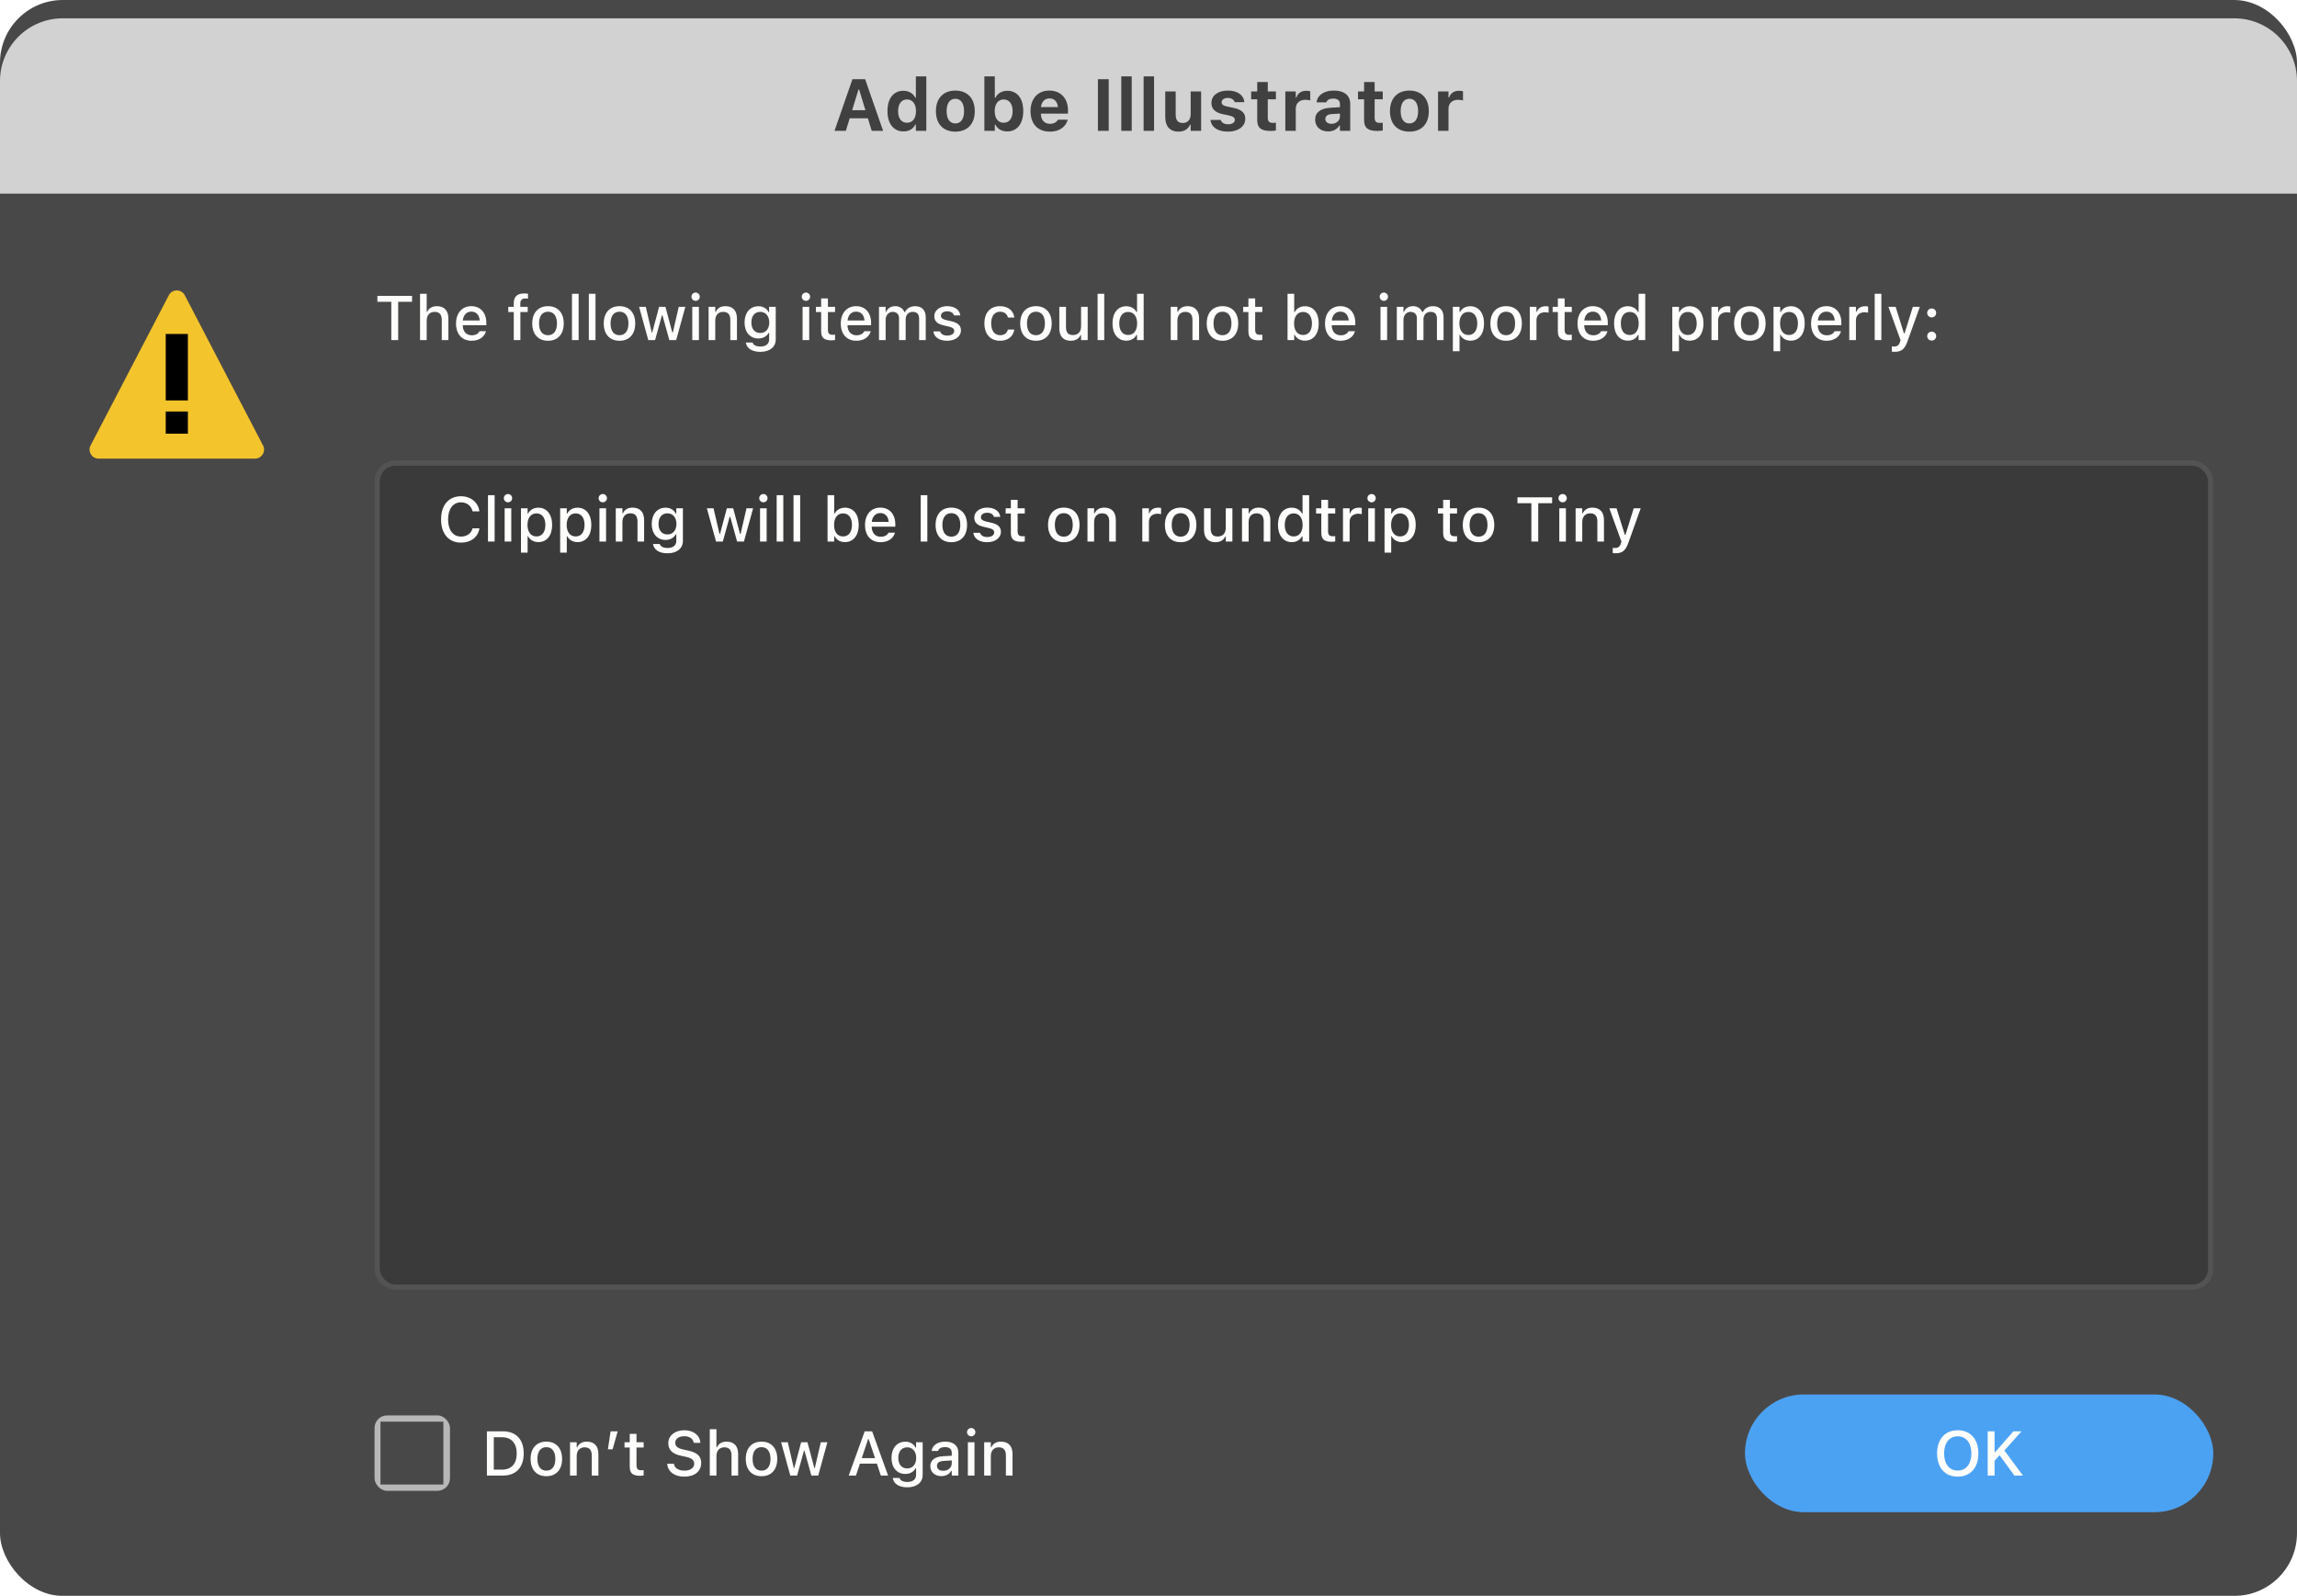 <svg width="878" height="610" viewBox="0 0 878 610" fill="none" xmlns="http://www.w3.org/2000/svg">
<g filter="url(#filter0_i_13_52)">
<g clip-path="url(#clip0_13_52)">
<rect width="878" height="610" rx="24" fill="#494848"/>
<g filter="url(#filter1_dii_13_52)">
<path d="M0 24C0 10.745 10.745 0 24 0H854C867.255 0 878 10.745 878 24V67H0V24Z" fill="#D2D2D2"/>
<path d="M318.984 43L325.834 23.271H330.688L337.551 43H333.203L331.74 38.215H324.781L323.318 43H318.984ZM328.145 27.209L325.725 35.125H330.797L328.391 27.209H328.145ZM345.337 43.232C341.577 43.232 339.225 40.293 339.225 35.48V35.453C339.225 30.613 341.522 27.701 345.337 27.701C347.401 27.701 349.083 28.713 349.835 30.354H350.081V22.191H354.073V43H350.081V40.662H349.835C349.055 42.289 347.456 43.232 345.337 43.232ZM346.69 39.924C348.809 39.924 350.122 38.256 350.122 35.494V35.467C350.122 32.705 348.796 31.01 346.69 31.01C344.585 31.01 343.286 32.705 343.286 35.453V35.48C343.286 38.256 344.585 39.924 346.69 39.924ZM365.167 43.315C360.533 43.315 357.744 40.375 357.744 35.48V35.453C357.744 30.6 360.574 27.619 365.167 27.619C369.761 27.619 372.591 30.586 372.591 35.453V35.48C372.591 40.389 369.802 43.315 365.167 43.315ZM365.167 40.184C367.287 40.184 368.503 38.447 368.503 35.48V35.453C368.503 32.514 367.273 30.75 365.167 30.75C363.048 30.75 361.831 32.514 361.831 35.453V35.48C361.831 38.447 363.035 40.184 365.167 40.184ZM385.012 43.232C382.879 43.232 381.279 42.289 380.5 40.662H380.254V43H376.262V22.191H380.254V30.354H380.5C381.266 28.713 382.947 27.701 385.012 27.701C388.826 27.701 391.123 30.613 391.123 35.453V35.48C391.123 40.293 388.772 43.232 385.012 43.232ZM383.645 39.924C385.764 39.924 387.063 38.256 387.063 35.48V35.453C387.063 32.705 385.75 31.01 383.645 31.01C381.553 31.01 380.213 32.705 380.213 35.467V35.494C380.213 38.256 381.539 39.924 383.645 39.924ZM401.261 43.315C396.681 43.315 393.905 40.32 393.905 35.494V35.48C393.905 30.695 396.708 27.619 401.097 27.619C405.485 27.619 408.22 30.627 408.22 35.18V36.424H397.856C397.897 38.898 399.224 40.334 401.343 40.334C403.093 40.334 404.063 39.404 404.337 38.83L404.378 38.748H408.097L408.069 38.885C407.604 40.772 405.663 43.315 401.261 43.315ZM401.165 30.613C399.429 30.613 398.143 31.789 397.897 33.922H404.391C404.145 31.734 402.901 30.613 401.165 30.613ZM419.662 43V23.271H423.791V43H419.662ZM428.597 43V22.191H432.589V43H428.597ZM437.135 43V22.191H441.127V43H437.135ZM450.512 43.315C447.135 43.315 445.399 41.264 445.399 37.682V27.947H449.391V36.766C449.391 38.898 450.198 40.006 452.084 40.006C454.053 40.006 455.12 38.68 455.12 36.643V27.947H459.112V43H455.12V40.676H454.874C454.19 42.316 452.659 43.315 450.512 43.315ZM469.386 43.315C465.298 43.315 462.974 41.482 462.687 38.898L462.673 38.844H466.597L466.624 38.898C466.939 39.828 467.855 40.498 469.427 40.498C470.958 40.498 471.997 39.842 471.997 38.844V38.816C471.997 38.01 471.396 37.504 469.864 37.162L467.349 36.629C464.478 36.014 463.056 34.605 463.056 32.35V32.336C463.056 29.506 465.571 27.619 469.331 27.619C473.282 27.619 475.47 29.588 475.634 32.008V32.062H471.929L471.915 31.994C471.696 31.188 470.808 30.436 469.318 30.436C467.937 30.436 466.952 31.078 466.952 32.09V32.103C466.952 32.91 467.513 33.375 469.071 33.717L471.573 34.25C474.581 34.893 475.989 36.15 475.989 38.379V38.393C475.989 41.373 473.241 43.315 469.386 43.315ZM485.703 43.055C482.039 43.055 480.562 41.865 480.562 38.94V30.955H478.238V27.947H480.562V24.352H484.596V27.947H487.699V30.955H484.596V38.023C484.596 39.377 485.17 39.978 486.523 39.978C487.043 39.978 487.316 39.951 487.699 39.91V42.877C487.207 42.973 486.469 43.055 485.703 43.055ZM491.301 43V27.947H495.294V30.285H495.54C496.018 28.658 497.385 27.701 499.34 27.701C499.874 27.701 500.434 27.783 500.831 27.893V31.379C500.229 31.242 499.614 31.146 498.999 31.146C496.729 31.146 495.294 32.445 495.294 34.578V43H491.301ZM507.605 43.232C504.734 43.232 502.697 41.455 502.697 38.721V38.693C502.697 35.986 504.788 34.4 508.535 34.182L512.171 33.963V32.719C512.171 31.42 511.283 30.682 509.642 30.682C508.206 30.682 507.29 31.188 506.976 32.076L506.949 32.131H503.257L503.271 32.008C503.585 29.369 506.074 27.619 509.861 27.619C513.853 27.619 516.109 29.506 516.109 32.719V43H512.171V41.004H511.925C511.16 42.398 509.574 43.232 507.605 43.232ZM506.593 38.475C506.593 39.623 507.564 40.32 508.945 40.32C510.79 40.32 512.171 39.103 512.171 37.518V36.41L509.136 36.602C507.427 36.711 506.593 37.353 506.593 38.447V38.475ZM526.547 43.055C522.883 43.055 521.406 41.865 521.406 38.94V30.955H519.082V27.947H521.406V24.352H525.44V27.947H528.543V30.955H525.44V38.023C525.44 39.377 526.014 39.978 527.367 39.978C527.887 39.978 528.16 39.951 528.543 39.91V42.877C528.051 42.973 527.313 43.055 526.547 43.055ZM538.721 43.315C534.087 43.315 531.298 40.375 531.298 35.48V35.453C531.298 30.6 534.128 27.619 538.721 27.619C543.315 27.619 546.145 30.586 546.145 35.453V35.48C546.145 40.389 543.356 43.315 538.721 43.315ZM538.721 40.184C540.841 40.184 542.057 38.447 542.057 35.48V35.453C542.057 32.514 540.827 30.75 538.721 30.75C536.602 30.75 535.386 32.514 535.386 35.453V35.48C535.386 38.447 536.589 40.184 538.721 40.184ZM549.679 43V27.947H553.671V30.285H553.917C554.396 28.658 555.763 27.701 557.718 27.701C558.251 27.701 558.812 27.783 559.209 27.893V31.379C558.607 31.242 557.992 31.146 557.376 31.146C555.107 31.146 553.671 32.445 553.671 34.578V43H549.679Z" fill="#404040"/>
</g>
<path d="M34.623 170.26L64.528 112.861C65.815 110.391 69.349 110.391 70.636 112.861L100.541 170.26C101.735 172.552 100.072 175.294 97.487 175.294H67.582H37.677C35.092 175.294 33.429 172.552 34.623 170.26Z" fill="#F3C42C"/>
<rect x="63.346" y="127.647" width="8.471" height="25.412" fill="black"/>
<rect x="63.346" y="157.294" width="8.471" height="8.471" fill="black"/>
<path d="M149.574 130V115.352H144.253V113.09H157.507V115.352H152.199V130H149.574ZM160.554 130V112.281H163.097V119.207H163.285C163.906 117.848 165.125 117.027 166.976 117.027C169.824 117.027 171.394 118.727 171.394 121.762V130H168.863V122.359C168.863 120.25 167.984 119.207 166.121 119.207C164.257 119.207 163.097 120.484 163.097 122.535V130H160.554ZM180.289 130.246C176.562 130.246 174.312 127.703 174.312 123.672V123.66C174.312 119.688 176.609 117.027 180.16 117.027C183.711 117.027 185.89 119.594 185.89 123.414V124.305H176.867C176.914 126.742 178.25 128.16 180.347 128.16C181.976 128.16 182.949 127.352 183.253 126.695L183.3 126.602L185.75 126.59L185.726 126.695C185.304 128.371 183.546 130.246 180.289 130.246ZM180.171 119.113C178.437 119.113 177.125 120.297 176.902 122.488H183.371C183.171 120.215 181.894 119.113 180.171 119.113ZM196.378 130V119.277H194.281V117.273H196.378V115.938C196.378 113.406 197.656 112.164 200.316 112.164C200.878 112.164 201.371 112.199 201.816 112.281V114.145C201.582 114.109 201.242 114.086 200.843 114.086C199.437 114.086 198.886 114.766 198.886 116.055V117.273H201.711V119.277H198.91V130H196.378ZM209.468 130.246C205.73 130.246 203.445 127.75 203.445 123.648V123.625C203.445 119.535 205.742 117.027 209.468 117.027C213.183 117.027 215.48 119.523 215.48 123.625V123.648C215.48 127.75 213.195 130.246 209.468 130.246ZM209.468 128.125C211.648 128.125 212.89 126.461 212.89 123.648V123.625C212.89 120.801 211.648 119.148 209.468 119.148C207.277 119.148 206.046 120.801 206.046 123.625V123.648C206.046 126.473 207.277 128.125 209.468 128.125ZM218.632 130V112.281H221.175V130H218.632ZM225.078 130V112.281H227.621V130H225.078ZM236.796 130.246C233.058 130.246 230.773 127.75 230.773 123.648V123.625C230.773 119.535 233.07 117.027 236.796 117.027C240.511 117.027 242.808 119.523 242.808 123.625V123.648C242.808 127.75 240.523 130.246 236.796 130.246ZM236.796 128.125C238.976 128.125 240.218 126.461 240.218 123.648V123.625C240.218 120.801 238.976 119.148 236.796 119.148C234.605 119.148 233.375 120.801 233.375 123.625V123.648C233.375 126.473 234.605 128.125 236.796 128.125ZM247.8 130L244.285 117.273H246.839L249.125 127.094H249.312L251.937 117.273H254.351L256.976 127.094H257.175L259.449 117.273H261.968L258.464 130H255.851L253.214 120.508H253.015L250.39 130H247.8ZM265.894 115C265.015 115 264.3 114.285 264.3 113.418C264.3 112.539 265.015 111.824 265.894 111.824C266.761 111.824 267.488 112.539 267.488 113.418C267.488 114.285 266.761 115 265.894 115ZM264.617 130V117.273H267.148V130H264.617ZM270.851 130V117.273H273.394V119.207H273.582C274.203 117.848 275.421 117.027 277.273 117.027C280.121 117.027 281.691 118.727 281.691 121.762V130H279.16V122.359C279.16 120.25 278.281 119.207 276.418 119.207C274.554 119.207 273.394 120.484 273.394 122.535V130H270.851ZM290.621 134.488C287.386 134.488 285.394 133.07 285.089 130.949L285.113 130.926H287.679L287.691 130.949C287.902 131.828 288.933 132.449 290.656 132.449C292.753 132.449 293.996 131.465 293.996 129.73V127.223H293.808C293.035 128.605 291.628 129.379 289.882 129.379C286.613 129.379 284.597 126.859 284.597 123.273V123.25C284.597 119.617 286.625 117.051 289.929 117.051C291.711 117.051 293.093 117.93 293.832 119.359H293.984V117.273H296.515V129.742C296.515 132.637 294.23 134.488 290.621 134.488ZM290.586 127.281C292.742 127.281 294.043 125.641 294.043 123.262V123.238C294.043 120.871 292.73 119.207 290.586 119.207C288.418 119.207 287.199 120.871 287.199 123.238V123.262C287.199 125.629 288.418 127.281 290.586 127.281ZM308.058 115C307.179 115 306.464 114.285 306.464 113.418C306.464 112.539 307.179 111.824 308.058 111.824C308.925 111.824 309.652 112.539 309.652 113.418C309.652 114.285 308.925 115 308.058 115ZM306.781 130V117.273H309.312V130H306.781ZM317.82 130.082C315.019 130.082 313.871 129.098 313.871 126.648V119.277H311.878V117.273H313.871V114.062H316.461V117.273H319.191V119.277H316.461V126.039C316.461 127.41 316.976 127.973 318.23 127.973C318.617 127.973 318.839 127.961 319.191 127.926V129.953C318.781 130.023 318.312 130.082 317.82 130.082ZM327.359 130.246C323.632 130.246 321.382 127.703 321.382 123.672V123.66C321.382 119.688 323.679 117.027 327.23 117.027C330.781 117.027 332.961 119.594 332.961 123.414V124.305H323.937C323.984 126.742 325.32 128.16 327.418 128.16C329.046 128.16 330.019 127.352 330.324 126.695L330.371 126.602L332.82 126.59L332.796 126.695C332.375 128.371 330.617 130.246 327.359 130.246ZM327.242 119.113C325.507 119.113 324.195 120.297 323.972 122.488H330.441C330.242 120.215 328.964 119.113 327.242 119.113ZM335.984 130V117.273H338.527V119.23H338.714C339.277 117.836 340.519 117.027 342.183 117.027C343.918 117.027 345.148 117.93 345.711 119.301H345.91C346.554 117.93 348.019 117.027 349.789 117.027C352.355 117.027 353.855 118.574 353.855 121.223V130H351.324V121.832C351.324 120.074 350.527 119.207 348.863 119.207C347.246 119.207 346.179 120.414 346.179 121.949V130H343.648V121.574C343.648 120.121 342.699 119.207 341.199 119.207C339.664 119.207 338.527 120.52 338.527 122.184V130H335.984ZM362.035 130.246C358.964 130.246 357.019 128.805 356.773 126.672V126.66H359.316L359.328 126.672C359.644 127.633 360.57 128.277 362.082 128.277C363.652 128.277 364.742 127.562 364.742 126.52V126.496C364.742 125.699 364.144 125.16 362.668 124.82L360.64 124.352C358.238 123.801 357.125 122.711 357.125 120.848V120.836C357.125 118.621 359.187 117.027 362.07 117.027C364.976 117.027 366.839 118.48 367.062 120.555V120.566H364.636V120.543C364.39 119.652 363.488 118.984 362.058 118.984C360.664 118.984 359.656 119.676 359.656 120.695V120.719C359.656 121.516 360.242 122.008 361.671 122.348L363.687 122.805C366.136 123.379 367.308 124.422 367.308 126.262V126.285C367.308 128.641 365.058 130.246 362.035 130.246ZM382.261 130.246C378.546 130.246 376.273 127.715 376.273 123.602V123.578C376.273 119.547 378.535 117.027 382.25 117.027C385.449 117.027 387.359 118.832 387.711 121.305V121.363L385.273 121.375L385.261 121.34C384.98 120.086 383.949 119.148 382.261 119.148C380.14 119.148 378.863 120.836 378.863 123.578V123.602C378.863 126.414 380.164 128.125 382.261 128.125C383.855 128.125 384.839 127.398 385.25 126.027L385.273 125.969H387.711L387.687 126.074C387.23 128.547 385.414 130.246 382.261 130.246ZM395.984 130.246C392.246 130.246 389.961 127.75 389.961 123.648V123.625C389.961 119.535 392.257 117.027 395.984 117.027C399.699 117.027 401.996 119.523 401.996 123.625V123.648C401.996 127.75 399.711 130.246 395.984 130.246ZM395.984 128.125C398.164 128.125 399.406 126.461 399.406 123.648V123.625C399.406 120.801 398.164 119.148 395.984 119.148C393.793 119.148 392.562 120.801 392.562 123.625V123.648C392.562 126.473 393.793 128.125 395.984 128.125ZM409.273 130.246C406.402 130.246 404.914 128.523 404.914 125.512V117.273H407.457V124.914C407.457 127.023 408.23 128.066 410.093 128.066C412.132 128.066 413.222 126.789 413.222 124.738V117.273H415.753V130H413.222V128.078H413.023C412.414 129.449 411.125 130.246 409.273 130.246ZM419.539 130V112.281H422.082V130H419.539ZM430.507 130.211C427.308 130.211 425.234 127.645 425.234 123.648V123.625C425.234 119.594 427.273 117.051 430.507 117.051C432.253 117.051 433.742 117.918 434.421 119.289H434.621V112.281H437.152V130H434.621V127.996H434.421C433.683 129.391 432.289 130.211 430.507 130.211ZM431.234 128.043C433.355 128.043 434.656 126.367 434.656 123.648V123.625C434.656 120.906 433.343 119.23 431.234 119.23C429.101 119.23 427.824 120.895 427.824 123.625V123.648C427.824 126.379 429.101 128.043 431.234 128.043ZM447.5 130V117.273H450.043V119.207H450.23C450.851 117.848 452.07 117.027 453.921 117.027C456.769 117.027 458.339 118.727 458.339 121.762V130H455.808V122.359C455.808 120.25 454.929 119.207 453.066 119.207C451.203 119.207 450.043 120.484 450.043 122.535V130H447.5ZM467.281 130.246C463.543 130.246 461.257 127.75 461.257 123.648V123.625C461.257 119.535 463.554 117.027 467.281 117.027C470.996 117.027 473.293 119.523 473.293 123.625V123.648C473.293 127.75 471.007 130.246 467.281 130.246ZM467.281 128.125C469.461 128.125 470.703 126.461 470.703 123.648V123.625C470.703 120.801 469.461 119.148 467.281 119.148C465.089 119.148 463.859 120.801 463.859 123.625V123.648C463.859 126.473 465.089 128.125 467.281 128.125ZM481.132 130.082C478.332 130.082 477.183 129.098 477.183 126.648V119.277H475.191V117.273H477.183V114.062H479.773V117.273H482.503V119.277H479.773V126.039C479.773 127.41 480.289 127.973 481.543 127.973C481.929 127.973 482.152 127.961 482.503 127.926V129.953C482.093 130.023 481.625 130.082 481.132 130.082ZM498.793 130.211C497.011 130.211 495.617 129.391 494.878 127.996H494.691V130H492.148V112.281H494.691V119.289H494.878C495.558 117.918 497.046 117.051 498.793 117.051C502.027 117.051 504.066 119.594 504.066 123.625V123.648C504.066 127.645 502.003 130.211 498.793 130.211ZM498.078 128.043C500.199 128.043 501.476 126.379 501.476 123.648V123.625C501.476 120.895 500.199 119.23 498.078 119.23C495.957 119.23 494.644 120.906 494.644 123.625V123.648C494.644 126.367 495.957 128.043 498.078 128.043ZM512.445 130.246C508.718 130.246 506.468 127.703 506.468 123.672V123.66C506.468 119.688 508.765 117.027 512.316 117.027C515.867 117.027 518.046 119.594 518.046 123.414V124.305H509.023C509.07 126.742 510.406 128.16 512.503 128.16C514.132 128.16 515.105 127.352 515.41 126.695L515.457 126.602L517.906 126.59L517.882 126.695C517.461 128.371 515.703 130.246 512.445 130.246ZM512.328 119.113C510.593 119.113 509.281 120.297 509.058 122.488H515.527C515.328 120.215 514.05 119.113 512.328 119.113ZM528.957 115C528.078 115 527.363 114.285 527.363 113.418C527.363 112.539 528.078 111.824 528.957 111.824C529.824 111.824 530.55 112.539 530.55 113.418C530.55 114.285 529.824 115 528.957 115ZM527.679 130V117.273H530.211V130H527.679ZM533.914 130V117.273H536.457V119.23H536.644C537.207 117.836 538.449 117.027 540.113 117.027C541.847 117.027 543.078 117.93 543.64 119.301H543.839C544.484 117.93 545.949 117.027 547.718 117.027C550.285 117.027 551.785 118.574 551.785 121.223V130H549.253V121.832C549.253 120.074 548.457 119.207 546.793 119.207C545.175 119.207 544.109 120.414 544.109 121.949V130H541.578V121.574C541.578 120.121 540.628 119.207 539.128 119.207C537.593 119.207 536.457 120.52 536.457 122.184V130H533.914ZM555.336 134.242V117.273H557.878V119.277H558.066C558.804 117.883 560.199 117.051 561.98 117.051C565.191 117.051 567.253 119.617 567.253 123.625V123.648C567.253 127.68 565.214 130.211 561.98 130.211C560.234 130.211 558.746 129.355 558.066 127.984H557.878V134.242H555.336ZM561.265 128.043C563.386 128.043 564.664 126.379 564.664 123.648V123.625C564.664 120.883 563.386 119.23 561.265 119.23C559.144 119.23 557.832 120.906 557.832 123.625V123.648C557.832 126.367 559.144 128.043 561.265 128.043ZM575.703 130.246C571.964 130.246 569.679 127.75 569.679 123.648V123.625C569.679 119.535 571.976 117.027 575.703 117.027C579.418 117.027 581.714 119.523 581.714 123.625V123.648C581.714 127.75 579.429 130.246 575.703 130.246ZM575.703 128.125C577.882 128.125 579.125 126.461 579.125 123.648V123.625C579.125 120.801 577.882 119.148 575.703 119.148C573.511 119.148 572.281 120.801 572.281 123.625V123.648C572.281 126.473 573.511 128.125 575.703 128.125ZM584.75 130V117.273H587.293V119.195H587.48C587.937 117.848 589.121 117.051 590.82 117.051C591.23 117.051 591.675 117.109 591.933 117.168V119.512C591.476 119.418 591.043 119.359 590.562 119.359C588.617 119.359 587.293 120.555 587.293 122.395V130H584.75ZM599.421 130.082C596.621 130.082 595.472 129.098 595.472 126.648V119.277H593.48V117.273H595.472V114.062H598.062V117.273H600.793V119.277H598.062V126.039C598.062 127.41 598.578 127.973 599.832 127.973C600.218 127.973 600.441 127.961 600.793 127.926V129.953C600.382 130.023 599.914 130.082 599.421 130.082ZM608.961 130.246C605.234 130.246 602.984 127.703 602.984 123.672V123.66C602.984 119.688 605.281 117.027 608.832 117.027C612.382 117.027 614.562 119.594 614.562 123.414V124.305H605.539C605.586 126.742 606.921 128.16 609.019 128.16C610.648 128.16 611.621 127.352 611.925 126.695L611.972 126.602L614.421 126.59L614.398 126.695C613.976 128.371 612.218 130.246 608.961 130.246ZM608.843 119.113C607.109 119.113 605.796 120.297 605.574 122.488H612.043C611.843 120.215 610.566 119.113 608.843 119.113ZM622.226 130.211C619.027 130.211 616.953 127.645 616.953 123.648V123.625C616.953 119.594 618.992 117.051 622.226 117.051C623.972 117.051 625.461 117.918 626.14 119.289H626.339V112.281H628.871V130H626.339V127.996H626.14C625.402 129.391 624.007 130.211 622.226 130.211ZM622.953 128.043C625.074 128.043 626.375 126.367 626.375 123.648V123.625C626.375 120.906 625.062 119.23 622.953 119.23C620.82 119.23 619.543 120.895 619.543 123.625V123.648C619.543 126.379 620.82 128.043 622.953 128.043ZM639.218 134.242V117.273H641.761V119.277H641.949C642.687 117.883 644.082 117.051 645.863 117.051C649.074 117.051 651.136 119.617 651.136 123.625V123.648C651.136 127.68 649.097 130.211 645.863 130.211C644.117 130.211 642.628 129.355 641.949 127.984H641.761V134.242H639.218ZM645.148 128.043C647.269 128.043 648.546 126.379 648.546 123.648V123.625C648.546 120.883 647.269 119.23 645.148 119.23C643.027 119.23 641.714 120.906 641.714 123.625V123.648C641.714 126.367 643.027 128.043 645.148 128.043ZM654.195 130V117.273H656.738V119.195H656.925C657.382 117.848 658.566 117.051 660.265 117.051C660.675 117.051 661.121 117.109 661.378 117.168V119.512C660.921 119.418 660.488 119.359 660.007 119.359C658.062 119.359 656.738 120.555 656.738 122.395V130H654.195ZM668.867 130.246C665.128 130.246 662.843 127.75 662.843 123.648V123.625C662.843 119.535 665.14 117.027 668.867 117.027C672.582 117.027 674.878 119.523 674.878 123.625V123.648C674.878 127.75 672.593 130.246 668.867 130.246ZM668.867 128.125C671.046 128.125 672.289 126.461 672.289 123.648V123.625C672.289 120.801 671.046 119.148 668.867 119.148C666.675 119.148 665.445 120.801 665.445 123.625V123.648C665.445 126.473 666.675 128.125 668.867 128.125ZM677.914 134.242V117.273H680.457V119.277H680.644C681.382 117.883 682.777 117.051 684.558 117.051C687.769 117.051 689.832 119.617 689.832 123.625V123.648C689.832 127.68 687.793 130.211 684.558 130.211C682.812 130.211 681.324 129.355 680.644 127.984H680.457V134.242H677.914ZM683.843 128.043C685.964 128.043 687.242 126.379 687.242 123.648V123.625C687.242 120.883 685.964 119.23 683.843 119.23C681.722 119.23 680.41 120.906 680.41 123.625V123.648C680.41 126.367 681.722 128.043 683.843 128.043ZM698.234 130.246C694.507 130.246 692.257 127.703 692.257 123.672V123.66C692.257 119.688 694.554 117.027 698.105 117.027C701.656 117.027 703.836 119.594 703.836 123.414V124.305H694.812C694.859 126.742 696.195 128.16 698.293 128.16C699.921 128.16 700.894 127.352 701.199 126.695L701.246 126.602L703.695 126.59L703.671 126.695C703.25 128.371 701.492 130.246 698.234 130.246ZM698.117 119.113C696.382 119.113 695.07 120.297 694.847 122.488H701.316C701.117 120.215 699.839 119.113 698.117 119.113ZM706.859 130V117.273H709.402V119.195H709.589C710.046 117.848 711.23 117.051 712.929 117.051C713.339 117.051 713.785 117.109 714.043 117.168V119.512C713.586 119.418 713.152 119.359 712.671 119.359C710.726 119.359 709.402 120.555 709.402 122.395V130H706.859ZM716.586 130V112.281H719.128V130H716.586ZM724.156 134.477C723.839 134.477 723.464 134.453 723.136 134.418V132.414C723.382 132.449 723.699 132.461 723.992 132.461C725.175 132.461 725.878 131.957 726.265 130.668L726.453 130.012L721.836 117.273H724.578L727.765 127.445H727.988L731.164 117.273H733.836L729.101 130.492C728.023 133.539 726.734 134.477 724.156 134.477ZM738.371 121.316C737.398 121.316 736.648 120.566 736.648 119.617C736.648 118.656 737.398 117.906 738.371 117.906C739.343 117.906 740.082 118.656 740.082 119.617C740.082 120.566 739.343 121.316 738.371 121.316ZM738.371 130.176C737.398 130.176 736.648 129.426 736.648 128.477C736.648 127.516 737.398 126.766 738.371 126.766C739.343 126.766 740.082 127.516 740.082 128.477C740.082 129.426 739.343 130.176 738.371 130.176Z" fill="#FDFDFC"/>
<rect x="144.164" y="177" width="700.836" height="315" rx="7" fill="#3B3A3B"/>
<rect x="144.164" y="177" width="700.836" height="315" rx="7" stroke="#545354" stroke-width="2"/>
<path d="M176.222 207.41C171.523 207.41 168.593 204.012 168.593 198.562V198.539C168.593 193.078 171.511 189.68 176.211 189.68C179.937 189.68 182.796 192.035 183.242 195.398L183.23 195.457H180.628V195.422C180.136 193.348 178.437 192 176.211 192C173.175 192 171.277 194.52 171.277 198.539V198.562C171.277 202.57 173.175 205.09 176.222 205.09C178.461 205.09 180.136 203.895 180.617 201.984L180.64 201.938H183.242V202.008C182.75 205.254 179.996 207.41 176.222 207.41ZM186.523 207V189.281H189.066V207H186.523ZM194.175 192C193.296 192 192.582 191.285 192.582 190.418C192.582 189.539 193.296 188.824 194.175 188.824C195.043 188.824 195.769 189.539 195.769 190.418C195.769 191.285 195.043 192 194.175 192ZM192.898 207V194.273H195.429V207H192.898ZM199.132 211.242V194.273H201.675V196.277H201.863C202.601 194.883 203.996 194.051 205.777 194.051C208.988 194.051 211.05 196.617 211.05 200.625V200.648C211.05 204.68 209.011 207.211 205.777 207.211C204.031 207.211 202.543 206.355 201.863 204.984H201.675V211.242H199.132ZM205.062 205.043C207.183 205.043 208.461 203.379 208.461 200.648V200.625C208.461 197.883 207.183 196.23 205.062 196.23C202.941 196.23 201.628 197.906 201.628 200.625V200.648C201.628 203.367 202.941 205.043 205.062 205.043ZM214.109 211.242V194.273H216.652V196.277H216.839C217.578 194.883 218.972 194.051 220.753 194.051C223.964 194.051 226.027 196.617 226.027 200.625V200.648C226.027 204.68 223.988 207.211 220.753 207.211C219.007 207.211 217.519 206.355 216.839 204.984H216.652V211.242H214.109ZM220.039 205.043C222.16 205.043 223.437 203.379 223.437 200.648V200.625C223.437 197.883 222.16 196.23 220.039 196.23C217.918 196.23 216.605 197.906 216.605 200.625V200.648C216.605 203.367 217.918 205.043 220.039 205.043ZM230.41 192C229.531 192 228.816 191.285 228.816 190.418C228.816 189.539 229.531 188.824 230.41 188.824C231.277 188.824 232.003 189.539 232.003 190.418C232.003 191.285 231.277 192 230.41 192ZM229.132 207V194.273H231.664V207H229.132ZM235.367 207V194.273H237.91V196.207H238.097C238.718 194.848 239.937 194.027 241.789 194.027C244.636 194.027 246.207 195.727 246.207 198.762V207H243.675V199.359C243.675 197.25 242.796 196.207 240.933 196.207C239.07 196.207 237.91 197.484 237.91 199.535V207H235.367ZM255.136 211.488C251.902 211.488 249.91 210.07 249.605 207.949L249.628 207.926H252.195L252.207 207.949C252.418 208.828 253.449 209.449 255.171 209.449C257.269 209.449 258.511 208.465 258.511 206.73V204.223H258.324C257.55 205.605 256.144 206.379 254.398 206.379C251.128 206.379 249.113 203.859 249.113 200.273V200.25C249.113 196.617 251.14 194.051 254.445 194.051C256.226 194.051 257.609 194.93 258.347 196.359H258.5V194.273H261.031V206.742C261.031 209.637 258.746 211.488 255.136 211.488ZM255.101 204.281C257.257 204.281 258.558 202.641 258.558 200.262V200.238C258.558 197.871 257.246 196.207 255.101 196.207C252.933 196.207 251.714 197.871 251.714 200.238V200.262C251.714 202.629 252.933 204.281 255.101 204.281ZM273.699 207L270.183 194.273H272.738L275.023 204.094H275.211L277.836 194.273H280.25L282.875 204.094H283.074L285.347 194.273H287.867L284.363 207H281.75L279.113 197.508H278.914L276.289 207H273.699ZM291.793 192C290.914 192 290.199 191.285 290.199 190.418C290.199 189.539 290.914 188.824 291.793 188.824C292.66 188.824 293.386 189.539 293.386 190.418C293.386 191.285 292.66 192 291.793 192ZM290.515 207V194.273H293.046V207H290.515ZM296.867 207V189.281H299.41V207H296.867ZM303.312 207V189.281H305.855V207H303.312ZM322.964 207.211C321.183 207.211 319.789 206.391 319.05 204.996H318.863V207H316.32V189.281H318.863V196.289H319.05C319.73 194.918 321.218 194.051 322.964 194.051C326.199 194.051 328.238 196.594 328.238 200.625V200.648C328.238 204.645 326.175 207.211 322.964 207.211ZM322.25 205.043C324.371 205.043 325.648 203.379 325.648 200.648V200.625C325.648 197.895 324.371 196.23 322.25 196.23C320.128 196.23 318.816 197.906 318.816 200.625V200.648C318.816 203.367 320.128 205.043 322.25 205.043ZM336.617 207.246C332.89 207.246 330.64 204.703 330.64 200.672V200.66C330.64 196.688 332.937 194.027 336.488 194.027C340.039 194.027 342.218 196.594 342.218 200.414V201.305H333.195C333.242 203.742 334.578 205.16 336.675 205.16C338.304 205.16 339.277 204.352 339.582 203.695L339.628 203.602L342.078 203.59L342.054 203.695C341.632 205.371 339.875 207.246 336.617 207.246ZM336.5 196.113C334.765 196.113 333.453 197.297 333.23 199.488H339.699C339.5 197.215 338.222 196.113 336.5 196.113ZM351.921 207V189.281H354.464V207H351.921ZM363.64 207.246C359.902 207.246 357.617 204.75 357.617 200.648V200.625C357.617 196.535 359.914 194.027 363.64 194.027C367.355 194.027 369.652 196.523 369.652 200.625V200.648C369.652 204.75 367.367 207.246 363.64 207.246ZM363.64 205.125C365.82 205.125 367.062 203.461 367.062 200.648V200.625C367.062 197.801 365.82 196.148 363.64 196.148C361.449 196.148 360.218 197.801 360.218 200.625V200.648C360.218 203.473 361.449 205.125 363.64 205.125ZM377.316 207.246C374.246 207.246 372.3 205.805 372.054 203.672V203.66H374.597L374.609 203.672C374.925 204.633 375.851 205.277 377.363 205.277C378.933 205.277 380.023 204.562 380.023 203.52V203.496C380.023 202.699 379.425 202.16 377.949 201.82L375.921 201.352C373.519 200.801 372.406 199.711 372.406 197.848V197.836C372.406 195.621 374.468 194.027 377.351 194.027C380.257 194.027 382.121 195.48 382.343 197.555V197.566H379.918V197.543C379.671 196.652 378.769 195.984 377.339 195.984C375.945 195.984 374.937 196.676 374.937 197.695V197.719C374.937 198.516 375.523 199.008 376.953 199.348L378.968 199.805C381.418 200.379 382.589 201.422 382.589 203.262V203.285C382.589 205.641 380.339 207.246 377.316 207.246ZM390.336 207.082C387.535 207.082 386.386 206.098 386.386 203.648V196.277H384.394V194.273H386.386V191.062H388.976V194.273H391.707V196.277H388.976V203.039C388.976 204.41 389.492 204.973 390.746 204.973C391.132 204.973 391.355 204.961 391.707 204.926V206.953C391.296 207.023 390.828 207.082 390.336 207.082ZM406.625 207.246C402.886 207.246 400.601 204.75 400.601 200.648V200.625C400.601 196.535 402.898 194.027 406.625 194.027C410.339 194.027 412.636 196.523 412.636 200.625V200.648C412.636 204.75 410.351 207.246 406.625 207.246ZM406.625 205.125C408.804 205.125 410.046 203.461 410.046 200.648V200.625C410.046 197.801 408.804 196.148 406.625 196.148C404.433 196.148 403.203 197.801 403.203 200.625V200.648C403.203 203.473 404.433 205.125 406.625 205.125ZM415.671 207V194.273H418.214V196.207H418.402C419.023 194.848 420.242 194.027 422.093 194.027C424.941 194.027 426.511 195.727 426.511 198.762V207H423.98V199.359C423.98 197.25 423.101 196.207 421.238 196.207C419.375 196.207 418.214 197.484 418.214 199.535V207H415.671ZM436.625 207V194.273H439.168V196.195H439.355C439.812 194.848 440.996 194.051 442.695 194.051C443.105 194.051 443.55 194.109 443.808 194.168V196.512C443.351 196.418 442.918 196.359 442.437 196.359C440.492 196.359 439.168 197.555 439.168 199.395V207H436.625ZM451.296 207.246C447.558 207.246 445.273 204.75 445.273 200.648V200.625C445.273 196.535 447.57 194.027 451.296 194.027C455.011 194.027 457.308 196.523 457.308 200.625V200.648C457.308 204.75 455.023 207.246 451.296 207.246ZM451.296 205.125C453.476 205.125 454.718 203.461 454.718 200.648V200.625C454.718 197.801 453.476 196.148 451.296 196.148C449.105 196.148 447.875 197.801 447.875 200.625V200.648C447.875 203.473 449.105 205.125 451.296 205.125ZM464.586 207.246C461.714 207.246 460.226 205.523 460.226 202.512V194.273H462.769V201.914C462.769 204.023 463.543 205.066 465.406 205.066C467.445 205.066 468.535 203.789 468.535 201.738V194.273H471.066V207H468.535V205.078H468.336C467.726 206.449 466.437 207.246 464.586 207.246ZM474.734 207V194.273H477.277V196.207H477.464C478.086 194.848 479.304 194.027 481.156 194.027C484.003 194.027 485.574 195.727 485.574 198.762V207H483.043V199.359C483.043 197.25 482.164 196.207 480.3 196.207C478.437 196.207 477.277 197.484 477.277 199.535V207H474.734ZM493.765 207.211C490.566 207.211 488.492 204.645 488.492 200.648V200.625C488.492 196.594 490.531 194.051 493.765 194.051C495.511 194.051 497 194.918 497.679 196.289H497.878V189.281H500.41V207H497.878V204.996H497.679C496.941 206.391 495.546 207.211 493.765 207.211ZM494.492 205.043C496.613 205.043 497.914 203.367 497.914 200.648V200.625C497.914 197.906 496.601 196.23 494.492 196.23C492.359 196.23 491.082 197.895 491.082 200.625V200.648C491.082 203.379 492.359 205.043 494.492 205.043ZM509 207.082C506.199 207.082 505.05 206.098 505.05 203.648V196.277H503.058V194.273H505.05V191.062H507.64V194.273H510.371V196.277H507.64V203.039C507.64 204.41 508.156 204.973 509.41 204.973C509.796 204.973 510.019 204.961 510.371 204.926V206.953C509.961 207.023 509.492 207.082 509 207.082ZM513.336 207V194.273H515.878V196.195H516.066C516.523 194.848 517.707 194.051 519.406 194.051C519.816 194.051 520.261 194.109 520.519 194.168V196.512C520.062 196.418 519.628 196.359 519.148 196.359C517.203 196.359 515.878 197.555 515.878 199.395V207H513.336ZM524.269 192C523.39 192 522.675 191.285 522.675 190.418C522.675 189.539 523.39 188.824 524.269 188.824C525.136 188.824 525.863 189.539 525.863 190.418C525.863 191.285 525.136 192 524.269 192ZM522.992 207V194.273H525.523V207H522.992ZM529.226 211.242V194.273H531.769V196.277H531.957C532.695 194.883 534.089 194.051 535.871 194.051C539.082 194.051 541.144 196.617 541.144 200.625V200.648C541.144 204.68 539.105 207.211 535.871 207.211C534.125 207.211 532.636 206.355 531.957 204.984H531.769V211.242H529.226ZM535.156 205.043C537.277 205.043 538.554 203.379 538.554 200.648V200.625C538.554 197.883 537.277 196.23 535.156 196.23C533.035 196.23 531.722 197.906 531.722 200.625V200.648C531.722 203.367 533.035 205.043 535.156 205.043ZM555.57 207.082C552.769 207.082 551.621 206.098 551.621 203.648V196.277H549.628V194.273H551.621V191.062H554.211V194.273H556.941V196.277H554.211V203.039C554.211 204.41 554.726 204.973 555.98 204.973C556.367 204.973 556.589 204.961 556.941 204.926V206.953C556.531 207.023 556.062 207.082 555.57 207.082ZM565.156 207.246C561.418 207.246 559.132 204.75 559.132 200.648V200.625C559.132 196.535 561.429 194.027 565.156 194.027C568.871 194.027 571.168 196.523 571.168 200.625V200.648C571.168 204.75 568.882 207.246 565.156 207.246ZM565.156 205.125C567.336 205.125 568.578 203.461 568.578 200.648V200.625C568.578 197.801 567.336 196.148 565.156 196.148C562.964 196.148 561.734 197.801 561.734 200.625V200.648C561.734 203.473 562.964 205.125 565.156 205.125ZM585.347 207V192.352H580.027V190.09H593.281V192.352H587.972V207H585.347ZM597.3 192C596.421 192 595.707 191.285 595.707 190.418C595.707 189.539 596.421 188.824 597.3 188.824C598.168 188.824 598.894 189.539 598.894 190.418C598.894 191.285 598.168 192 597.3 192ZM596.023 207V194.273H598.554V207H596.023ZM602.257 207V194.273H604.8V196.207H604.988C605.609 194.848 606.828 194.027 608.679 194.027C611.527 194.027 613.097 195.727 613.097 198.762V207H610.566V199.359C610.566 197.25 609.687 196.207 607.824 196.207C605.961 196.207 604.8 197.484 604.8 199.535V207H602.257ZM617.468 211.477C617.152 211.477 616.777 211.453 616.449 211.418V209.414C616.695 209.449 617.011 209.461 617.304 209.461C618.488 209.461 619.191 208.957 619.578 207.668L619.765 207.012L615.148 194.273H617.89L621.078 204.445H621.3L624.476 194.273H627.148L622.414 207.492C621.336 210.539 620.046 211.477 617.468 211.477Z" fill="#FDFDFC"/>
<rect x="143.164" y="541" width="28.836" height="28.836" rx="4.806" fill="#B7B7B8"/>
<rect x="145.436" y="543.403" width="24.03" height="24.03" fill="#494848"/>
<path d="M186.121 564V547.09H192.227C197.242 547.09 200.184 550.184 200.184 555.492V555.516C200.184 560.883 197.266 564 192.227 564H186.121ZM188.746 561.738H191.934C195.473 561.738 197.512 559.477 197.512 555.551V555.527C197.512 551.637 195.438 549.352 191.934 549.352H188.746V561.738ZM208.844 564.246C205.106 564.246 202.82 561.75 202.82 557.648V557.625C202.82 553.535 205.117 551.027 208.844 551.027C212.559 551.027 214.856 553.523 214.856 557.625V557.648C214.856 561.75 212.57 564.246 208.844 564.246ZM208.844 562.125C211.023 562.125 212.266 560.461 212.266 557.648V557.625C212.266 554.801 211.023 553.148 208.844 553.148C206.652 553.148 205.422 554.801 205.422 557.625V557.648C205.422 560.473 206.652 562.125 208.844 562.125ZM217.891 564V551.273H220.434V553.207H220.621C221.242 551.848 222.461 551.027 224.313 551.027C227.16 551.027 228.731 552.727 228.731 555.762V564H226.199V556.359C226.199 554.25 225.32 553.207 223.457 553.207C221.594 553.207 220.434 554.484 220.434 556.535V564H217.891ZM232.363 553.969L233.395 547.09H236.102L234.156 553.969H232.363ZM244.656 564.082C241.856 564.082 240.707 563.098 240.707 560.648V553.277H238.715V551.273H240.707V548.062H243.297V551.273H246.027V553.277H243.297V560.039C243.297 561.41 243.813 561.973 245.066 561.973C245.453 561.973 245.676 561.961 246.027 561.926V563.953C245.617 564.023 245.148 564.082 244.656 564.082ZM261.566 564.41C257.746 564.41 255.297 562.477 255.063 559.629L255.051 559.477H257.629L257.641 559.605C257.781 561.141 259.41 562.125 261.672 562.125C263.828 562.125 265.363 561.047 265.363 559.477V559.465C265.363 558.164 264.449 557.32 262.211 556.84L260.359 556.441C256.926 555.715 255.449 554.121 255.449 551.625V551.613C255.461 548.695 257.992 546.68 261.578 546.68C265.164 546.68 267.508 548.707 267.695 551.332L267.707 551.496H265.164L265.141 551.344C264.918 549.961 263.594 548.953 261.543 548.965C259.563 548.965 258.098 549.891 258.098 551.484V551.496C258.098 552.75 258.988 553.57 261.18 554.039L263.02 554.449C266.57 555.211 268.023 556.641 268.023 559.148V559.16C268.023 562.395 265.504 564.41 261.566 564.41ZM271.305 564V546.281H273.848V553.207H274.035C274.656 551.848 275.875 551.027 277.727 551.027C280.574 551.027 282.145 552.727 282.145 555.762V564H279.613V556.359C279.613 554.25 278.734 553.207 276.871 553.207C275.008 553.207 273.848 554.484 273.848 556.535V564H271.305ZM291.086 564.246C287.348 564.246 285.063 561.75 285.063 557.648V557.625C285.063 553.535 287.359 551.027 291.086 551.027C294.801 551.027 297.098 553.523 297.098 557.625V557.648C297.098 561.75 294.813 564.246 291.086 564.246ZM291.086 562.125C293.266 562.125 294.508 560.461 294.508 557.648V557.625C294.508 554.801 293.266 553.148 291.086 553.148C288.895 553.148 287.664 554.801 287.664 557.625V557.648C287.664 560.473 288.895 562.125 291.086 562.125ZM302.09 564L298.574 551.273H301.129L303.414 561.094H303.602L306.227 551.273H308.641L311.266 561.094H311.465L313.738 551.273H316.258L312.754 564H310.141L307.504 554.508H307.305L304.68 564H302.09ZM324.414 564L330.52 547.09H333.356L339.461 564H336.695L335.172 559.43H328.703L327.168 564H324.414ZM331.832 550.055L329.406 557.32H334.469L332.031 550.055H331.832ZM346.785 568.488C343.551 568.488 341.559 567.07 341.254 564.949L341.277 564.926H343.844L343.856 564.949C344.066 565.828 345.098 566.449 346.82 566.449C348.918 566.449 350.16 565.465 350.16 563.73V561.223H349.973C349.199 562.605 347.793 563.379 346.047 563.379C342.777 563.379 340.762 560.859 340.762 557.273V557.25C340.762 553.617 342.789 551.051 346.094 551.051C347.875 551.051 349.258 551.93 349.996 553.359H350.148V551.273H352.68V563.742C352.68 566.637 350.395 568.488 346.785 568.488ZM346.75 561.281C348.906 561.281 350.207 559.641 350.207 557.262V557.238C350.207 554.871 348.895 553.207 346.75 553.207C344.582 553.207 343.363 554.871 343.363 557.238V557.262C343.363 559.629 344.582 561.281 346.75 561.281ZM359.828 564.211C357.402 564.211 355.609 562.734 355.609 560.426V560.402C355.609 558.129 357.32 556.805 360.356 556.617L363.801 556.418V555.293C363.801 553.898 362.922 553.125 361.199 553.125C359.793 553.125 358.867 553.641 358.563 554.543L358.551 554.59H356.102L356.113 554.508C356.418 552.422 358.422 551.027 361.316 551.027C364.516 551.027 366.32 552.621 366.32 555.293V564H363.801V562.195H363.602C362.852 563.484 361.516 564.211 359.828 564.211ZM358.141 560.32C358.141 561.492 359.137 562.184 360.508 562.184C362.406 562.184 363.801 560.941 363.801 559.301V558.211L360.695 558.41C358.938 558.516 358.141 559.148 358.141 560.297V560.32ZM371.231 549C370.352 549 369.637 548.285 369.637 547.418C369.637 546.539 370.352 545.824 371.231 545.824C372.098 545.824 372.824 546.539 372.824 547.418C372.824 548.285 372.098 549 371.231 549ZM369.953 564V551.273H372.484V564H369.953ZM376.188 564V551.273H378.731V553.207H378.918C379.539 551.848 380.758 551.027 382.609 551.027C385.457 551.027 387.027 552.727 387.027 555.762V564H384.496V556.359C384.496 554.25 383.617 553.207 381.754 553.207C379.891 553.207 378.731 554.484 378.731 556.535V564H376.188Z" fill="#FDFDFC"/>
<rect x="667" y="533" width="179" height="45" rx="22.5" fill="#4BA2F3"/>
<path d="M748.328 564.41C743.406 564.41 740.43 560.977 740.43 555.551V555.527C740.43 550.09 743.477 546.68 748.328 546.68C753.191 546.68 756.215 550.102 756.215 555.527V555.551C756.215 560.965 753.215 564.41 748.328 564.41ZM748.328 562.09C751.539 562.09 753.531 559.512 753.531 555.551V555.527C753.531 551.531 751.527 549 748.328 549C745.129 549 743.113 551.531 743.113 555.527V555.551C743.113 559.512 745.07 562.09 748.328 562.09ZM759.777 564V547.09H762.402V555.082H762.59L769.586 547.09H772.691L766.152 554.426L773.254 564H769.973L764.301 556.207L762.402 558.363V564H759.777Z" fill="#FDFDFC"/>
</g>
</g>
<defs>
<filter id="filter0_i_13_52" x="0" y="0" width="878" height="610" filterUnits="userSpaceOnUse" color-interpolation-filters="sRGB">
<feFlood flood-opacity="0" result="BackgroundImageFix"/>
<feBlend mode="normal" in="SourceGraphic" in2="BackgroundImageFix" result="shape"/>
<feColorMatrix in="SourceAlpha" type="matrix" values="0 0 0 0 0 0 0 0 0 0 0 0 0 0 0 0 0 0 127 0" result="hardAlpha"/>
<feMorphology radius="2" operator="erode" in="SourceAlpha" result="effect1_innerShadow_13_52"/>
<feOffset/>
<feComposite in2="hardAlpha" operator="arithmetic" k2="-1" k3="1"/>
<feColorMatrix type="matrix" values="0 0 0 0 1 0 0 0 0 1 0 0 0 0 1 0 0 0 0.16 0"/>
<feBlend mode="normal" in2="shape" result="effect1_innerShadow_13_52"/>
</filter>
<filter id="filter1_dii_13_52" x="-4" y="-2" width="886" height="75" filterUnits="userSpaceOnUse" color-interpolation-filters="sRGB">
<feFlood flood-opacity="0" result="BackgroundImageFix"/>
<feColorMatrix in="SourceAlpha" type="matrix" values="0 0 0 0 0 0 0 0 0 0 0 0 0 0 0 0 0 0 127 0" result="hardAlpha"/>
<feOffset dy="2"/>
<feGaussianBlur stdDeviation="2"/>
<feComposite in2="hardAlpha" operator="out"/>
<feColorMatrix type="matrix" values="0 0 0 0 0 0 0 0 0 0 0 0 0 0 0 0 0 0 0.45 0"/>
<feBlend mode="normal" in2="BackgroundImageFix" result="effect1_dropShadow_13_52"/>
<feBlend mode="normal" in="SourceGraphic" in2="effect1_dropShadow_13_52" result="shape"/>
<feColorMatrix in="SourceAlpha" type="matrix" values="0 0 0 0 0 0 0 0 0 0 0 0 0 0 0 0 0 0 127 0" result="hardAlpha"/>
<feMorphology radius="1" operator="erode" in="SourceAlpha" result="effect2_innerShadow_13_52"/>
<feOffset dy="3"/>
<feComposite in2="hardAlpha" operator="arithmetic" k2="-1" k3="1"/>
<feColorMatrix type="matrix" values="0 0 0 0 1 0 0 0 0 1 0 0 0 0 1 0 0 0 0.45 0"/>
<feBlend mode="normal" in2="shape" result="effect2_innerShadow_13_52"/>
<feColorMatrix in="SourceAlpha" type="matrix" values="0 0 0 0 0 0 0 0 0 0 0 0 0 0 0 0 0 0 127 0" result="hardAlpha"/>
<feOffset dy="2"/>
<feComposite in2="hardAlpha" operator="arithmetic" k2="-1" k3="1"/>
<feColorMatrix type="matrix" values="0 0 0 0 0 0 0 0 0 0 0 0 0 0 0 0 0 0 0.3 0"/>
<feBlend mode="normal" in2="effect2_innerShadow_13_52" result="effect3_innerShadow_13_52"/>
</filter>
<clipPath id="clip0_13_52">
<rect width="878" height="610" rx="24" fill="white"/>
</clipPath>
</defs>
</svg>
